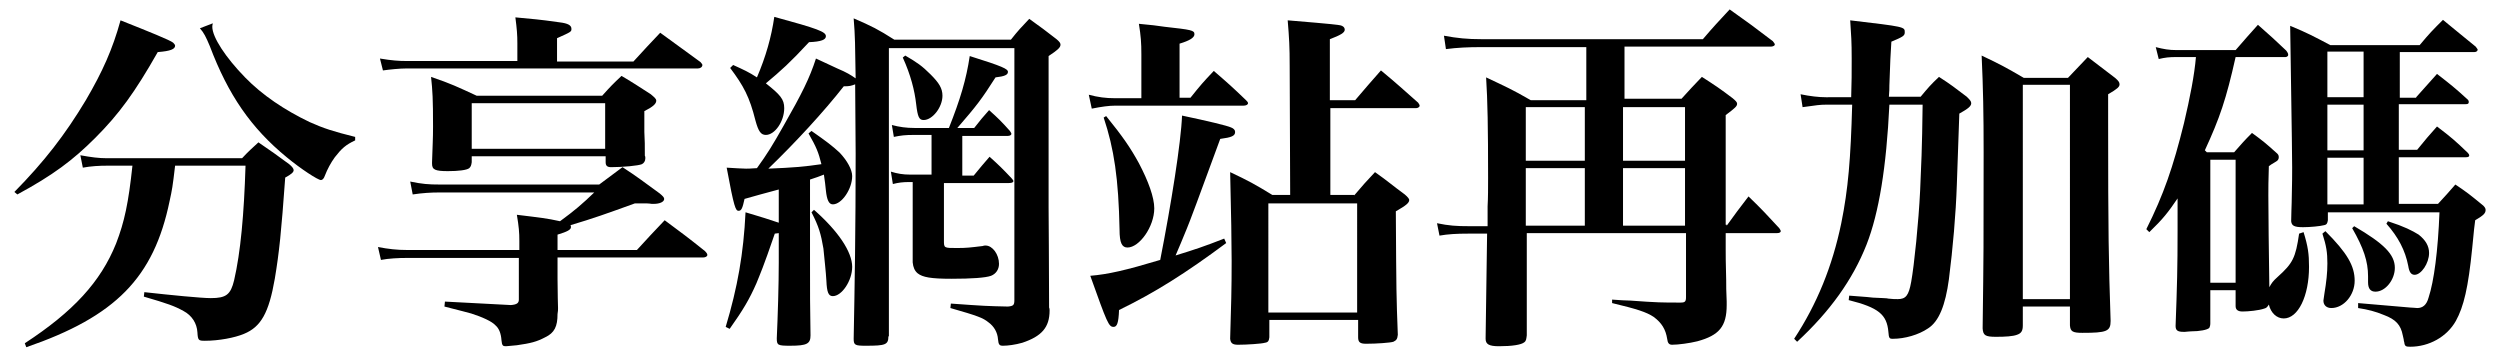 <?xml version="1.0" encoding="utf-8"?>
<!-- Generator: Adobe Illustrator 18.0.0, SVG Export Plug-In . SVG Version: 6.00 Build 0)  -->
<!DOCTYPE svg PUBLIC "-//W3C//DTD SVG 1.1//EN" "http://www.w3.org/Graphics/SVG/1.1/DTD/svg11.dtd">
<svg version="1.1" id="圖層_1" xmlns="http://www.w3.org/2000/svg" xmlns:xlink="http://www.w3.org/1999/xlink" x="0px" y="0px"
	 viewBox="0 0 504 72" enable-background="new 0 0 504 72" xml:space="preserve">
<g>
	<path d="M2.9,38.7c6-6.1,10.2-11.5,14.4-18.5c3.4-5.8,5.4-10.3,7-16.1c5.8,2.3,10,4,10.6,4.5c0.1,0.1,0.4,0.4,0.4,0.6
		c0,0.7-0.9,1.1-3.5,1.3c-4.6,8.1-7.8,12.5-12.6,17.3c-4.5,4.5-8.5,7.5-15.7,11.4L2.9,38.7z M35.3,33.4c-0.5,4.3-0.6,4.8-1.1,7.1
		C31,56,23.3,63.8,5.3,70L5,69.2c9.8-6.4,15.3-12.4,18.4-20.1c1.7-4.4,2.5-8.2,3.3-15.7h-5c-1.7,0-3.4,0.1-5,0.4l-0.5-2.5
		c2.2,0.4,3.7,0.6,5.4,0.6h27.2c1.4-1.5,1.9-1.9,3.3-3.2c2.8,1.9,3.6,2.5,6.2,4.4c0.6,0.5,0.9,0.9,0.9,1.2c0,0.4-0.4,0.8-1.7,1.5
		c-0.8,11.1-1.2,15-2.1,20.4c-1.2,6.9-2.8,9.7-6.2,11.1c-1.9,0.8-5.1,1.4-7.9,1.4c-1.3,0-1.4-0.1-1.5-1.7c-0.1-1.8-1.1-3.4-2.8-4.3
		c-1.8-1-3.2-1.5-8-2.9l0.1-0.9c5.4,0.6,11.5,1.2,13.4,1.2c3.1,0,4-0.7,4.7-3.6c1.3-5.6,2-13.3,2.3-23.1H35.3z M42.9,4.7
		c-0.1,0.4-0.1,0.6-0.1,0.7c0,2.1,2.7,6.2,6.6,10.2c3.5,3.6,8,6.6,13,9c2.9,1.3,4.8,1.9,9.2,3v0.7c-1.9,0.9-2.7,1.6-4.1,3.4
		c-0.8,1.1-1.5,2.4-2,3.7c-0.2,0.6-0.5,0.9-0.8,0.9c-0.6,0-4-2.2-6.9-4.6c-7.2-5.9-11.8-12.6-15.5-22.4c-0.8-1.9-1.2-2.7-2-3.6
		L42.9,4.7z"/>
	<path d="M104.7,48.6c0-1.8-0.1-2.9-0.5-5.3c4.9,0.6,6,0.7,8.7,1.3c3-2.2,4.4-3.4,6.9-5.8H88.6c-1.7,0-3.4,0.1-5.4,0.4l-0.5-2.6
		c2.4,0.5,3.7,0.6,5.9,0.6h32.2c2.4-1.8,2.4-1.8,4.7-3.5c3.2,2.1,4.2,2.9,7.5,5.3c0.6,0.5,0.9,0.8,0.9,1.1c0,0.6-0.9,1-2.1,1
		c-0.1,0-0.2,0-0.4,0c-0.6-0.1-1.2-0.1-1.8-0.1c-0.4,0-0.9,0-1.6,0c-5.8,2.1-8.3,3-13,4.4c0.1,0.1,0.1,0.3,0.1,0.4
		c0,0.5-0.7,0.9-2.7,1.5v3.1h16c2.4-2.6,3.1-3.4,5.6-6c3.5,2.6,4.6,3.4,8.1,6.2c0.4,0.4,0.5,0.6,0.5,0.8c0,0.3-0.4,0.5-0.8,0.5
		h-29.4v4.3c0,3.1,0.1,5.4,0.1,5.9c0,0.4,0,0.6-0.1,1.2c0,2.5-0.6,3.8-2.5,4.7c-1.7,0.9-2.9,1.2-5.7,1.6c-1.4,0.1-1.8,0.2-2.2,0.2
		c-0.6,0-0.8-0.1-0.9-1.2c-0.1-1.4-0.5-2.4-1.2-3c-0.7-0.8-2.7-1.7-4.9-2.4c-0.4-0.1-2.2-0.6-5.4-1.4l0.1-1
		c3.5,0.2,3.5,0.2,13.3,0.7c1.2-0.1,1.6-0.4,1.6-1.1V52H82c-1.6,0-3.7,0.1-5.2,0.4l-0.6-2.6c2.1,0.4,3.8,0.6,5.9,0.6h22.6V48.6z
		 M127.7,12.4c2.4-2.6,3.1-3.4,5.4-5.8c3.4,2.5,4.5,3.3,8.1,5.9c0.3,0.3,0.4,0.5,0.4,0.6c0,0.4-0.4,0.7-0.9,0.7H82
		c-1.4,0-3.4,0.2-4.8,0.4l-0.6-2.4c2.4,0.4,3.8,0.5,5.4,0.5h22.3V8.7c0-1.7-0.1-2.9-0.4-5.2c1.1,0.1,1.1,0.1,4.2,0.4
		c1.8,0.2,1.8,0.2,4.7,0.6c1.7,0.2,2.4,0.6,2.4,1.3c0,0.6,0,0.6-2.9,1.9v4.7H127.7z M121.4,19.3c1.7-1.9,2.2-2.4,3.9-4
		c2.7,1.6,3.4,2.1,5.9,3.7c0.7,0.6,1.1,0.9,1.1,1.3c0,0.6-0.6,1.2-2.4,2.1c0,2,0,2.1,0,4.2c0.1,2.2,0.1,2.2,0.1,4.8
		c0.1,0.1,0.1,0.4,0.1,0.5c0,0.6-0.3,1-0.7,1.2c-0.7,0.3-3.8,0.6-6.2,0.6c-0.8,0-1.1-0.3-1.1-1v-1.2H95.1v1.2
		c-0.1,0.7-0.2,0.9-0.5,1.2c-0.5,0.4-2.2,0.6-4.3,0.6c-2.6,0-3.2-0.3-3.2-1.5c0-0.1,0-0.2,0-0.3c0.1-3.4,0.2-4.6,0.2-7.2
		c0-5.6-0.1-7.2-0.4-10c4.1,1.4,5.3,2,9.2,3.8H121.4z M95.1,30H122v-9.2H95.1V30z"/>
	<path d="M179.1,67.8c0,1.7-0.6,1.9-4.5,1.9c-2.2,0-2.5-0.1-2.5-1.4c0.2-10.2,0.4-22.4,0.4-37.3l-0.1-14c-0.8,0.3-1.1,0.4-2.3,0.4
		c-4,5.1-9.7,11.3-15.2,16.6c5-0.2,7.3-0.4,10.7-0.9c-0.6-2.4-1-3.4-2.6-6.2l0.6-0.5c3,2.1,4.2,3,5.7,4.4c1.5,1.6,2.5,3.4,2.5,4.7
		c0,2.6-2.1,5.7-3.9,5.7c-0.8,0-1.2-0.9-1.4-2.8c-0.1-1.1-0.2-1.8-0.4-3.2c-1.1,0.4-1.2,0.5-2.8,1v16.3c0,8.1,0,8.1,0.1,15.1
		c0,1.7-0.7,2.1-4.1,2.1c-2.5,0-2.7-0.1-2.7-1.5c0.2-4.4,0.4-10.8,0.4-15.3v-5.9l-0.8,0.1c-2.4,7-2.9,8-3.7,10
		c-1.4,3.2-2.7,5.4-5.4,9.2l-0.8-0.4c2.4-8,3.6-14.8,4-23.1c3.4,1,4.6,1.4,6.7,2.1v-6.7c-3.6,1-4.2,1.1-6.9,1.9
		c-0.4,1.8-0.6,2.4-1.2,2.4c-0.6,0-0.9-0.6-2.4-8.7c2,0.1,2.9,0.2,3.9,0.2c0.5,0,0.6,0,2.2-0.1c2.1-2.9,3.2-4.7,5.4-8.6
		c3.7-6.5,5.2-9.5,6.5-13.5c1.9,0.9,3.4,1.6,4.3,2c1.9,0.8,2.7,1.3,3.7,2c-0.1-6.7-0.1-8.5-0.4-12.1c3.7,1.6,4.9,2.2,8.2,4.3h23.5
		c1.5-1.9,2-2.4,3.7-4.2c2.5,1.8,3.2,2.3,5.5,4.1c0.6,0.5,0.8,0.8,0.8,1.1c0,0.6-0.6,1.1-2.4,2.3v30.6c0,1.6,0.1,12.5,0.1,20.1
		c0.1,0.2,0.1,0.5,0.1,0.6c0,3.4-1.6,5.2-5.5,6.5c-1.4,0.4-2.9,0.6-3.9,0.6c-0.7,0-0.9-0.2-1-1.3c-0.1-1.4-0.8-2.6-1.9-3.4
		c-1.1-0.9-2.1-1.3-7.7-2.9l0.1-0.9c6.9,0.5,7.2,0.5,11.5,0.6c1.1-0.1,1.3-0.3,1.3-1.3V9.7h-25.3v42.1V67.8z M147.8,13.1
		c2.2,1,3.1,1.4,4.8,2.5c1.8-4.2,2.9-8.1,3.5-12.2c8.8,2.4,10.4,3,10.4,3.9c0,0.7-0.9,1.1-3.4,1.2c-3.9,4.2-5.6,5.7-8.7,8.3
		c2.9,2.3,3.7,3.2,3.7,5c0,2.7-1.9,5.4-3.7,5.4c-1,0-1.5-0.7-2.1-2.9c-1.2-4.8-2.4-7-5.1-10.6L147.8,13.1z M164.1,42.3
		c4.9,4.3,7.7,8.5,7.7,11.5c0,2.8-2.1,5.9-3.9,5.9c-0.9,0-1.2-0.8-1.3-3.1c-0.1-1.8-0.4-4.4-0.6-6.5c-0.5-2.9-0.9-4.4-2.4-7.3
		L164.1,42.3z M179.6,34.6c1.3,0.4,2.4,0.6,3.9,0.6h4.3v-8h-3.4c-2,0-2.7,0.1-4.2,0.4l-0.4-2.4c1.5,0.4,2.9,0.6,4.6,0.6h6.9
		c2.3-5.8,3.5-9.8,4.2-14.5c6.7,2.1,7.7,2.6,7.7,3.2s-0.7,0.9-2.5,1.1c-2.8,4.4-3.8,5.7-7.7,10.2h3.4c1.5-1.9,1.5-1.9,3-3.6
		c1.9,1.7,2.5,2.3,4.2,4.2c0.1,0.2,0.3,0.4,0.3,0.6c0,0.2-0.3,0.4-0.7,0.4h-9.2v8h2.3c1.4-1.7,1.8-2.2,3.2-3.8
		c2,1.8,2.6,2.4,4.4,4.3c0.2,0.3,0.4,0.4,0.4,0.6c0,0.3-0.4,0.4-0.9,0.4h-13.1v11.6c0,1.5,0,1.5,2.6,1.5c2,0,2.7-0.1,5.2-0.4
		c0.2-0.1,0.4-0.1,0.6-0.1c1.4,0,2.7,1.8,2.7,3.7c0,1.1-0.6,2-1.6,2.4c-1.1,0.4-3.9,0.6-8,0.6c-4.1,0-5.8-0.3-6.8-1.1
		c-0.6-0.5-0.9-1.2-1-2.2c0-0.4,0-1.1,0-3.2V36.7h-0.6c-1.4,0-2.2,0.1-3.4,0.4L179.6,34.6z M182.5,11.2c2.4,1.4,3.4,2.1,5.1,3.8
		c1.7,1.7,2.4,2.8,2.4,4.3c0,2.3-2,4.9-3.8,4.9c-0.9,0-1.2-0.6-1.5-3.2c-0.3-2.7-1.1-5.9-2.7-9.4L182.5,11.2z"/>
	<path d="M240,19.7c2-2.5,2.6-3.2,4.7-5.4c2.9,2.5,3.8,3.3,6.5,5.9c0.2,0.2,0.4,0.4,0.4,0.6c0,0.3-0.4,0.5-0.9,0.5h-25.9
		c-1.2,0-2.7,0.2-4.7,0.6l-0.6-2.8c1.9,0.5,3.4,0.7,5.3,0.7h5.3V11c0-2.4-0.1-3.7-0.5-6.2c2.2,0.2,4,0.4,5.2,0.6
		c5.4,0.6,6,0.7,6,1.5c0,0.7-1,1.3-3,1.9v10.9H240z M247.2,49c-8.2,6.1-14.4,10-21.6,13.5c-0.1,2.6-0.4,3.4-1.1,3.4
		c-1,0-1.3-0.8-4.7-10.3c3.6-0.3,7.1-1.1,14.1-3.2c2.2-11.2,4.2-23.7,4.4-29.1c5.2,1.1,9,2,9.9,2.4c0.5,0.2,0.8,0.5,0.8,0.9
		c0,0.8-0.7,1.1-3,1.4c-4.1,11.2-6.3,17.1-6.7,18c-0.9,2.2-1.6,3.9-2.3,5.5c3.9-1.2,5.7-1.8,9.8-3.4L247.2,49z M223,23.4
		c3.4,4.2,4.9,6.4,6.6,9.5c1.9,3.6,3.1,6.9,3.1,9.1c0,3.7-3,7.9-5.4,7.9c-1.1,0-1.6-0.9-1.6-3.6c-0.2-10.3-1.1-16.3-3.2-22.6
		L223,23.4z M273,39.4c1.8-2.1,2.3-2.7,4.2-4.7c2.7,1.9,3.4,2.6,6,4.5c0.6,0.5,0.9,0.9,0.9,1.1c0,0.6-0.6,1.1-2.7,2.3
		c0.1,16.8,0.1,16.8,0.4,24.9c-0.1,0.9-0.3,1.1-0.9,1.4c-0.6,0.2-3.4,0.4-5.5,0.4c-1.2,0-1.6-0.3-1.6-1.3v-3.5h-17.9v3.5
		c-0.1,0.7-0.2,1-0.9,1.1c-0.6,0.2-3.7,0.4-5.4,0.4c-1.1,0-1.5-0.3-1.6-1.2c0.2-6.8,0.3-9.8,0.3-15.7c0-3.6-0.1-9.5-0.3-17.9
		c3.8,1.8,4.9,2.4,8.5,4.6h3.6l-0.1-26.1c0-3.7-0.1-5.5-0.4-9.1c9.7,0.8,10,0.9,10.6,1c0.5,0.1,0.9,0.4,0.9,0.9c0,0.6-0.9,1.1-3,1.9
		v12.3h5.1c2.3-2.7,3-3.5,5.2-6c3.4,2.8,4.3,3.7,7.5,6.5c0.1,0.2,0.3,0.4,0.3,0.6c0,0.3-0.4,0.5-0.7,0.5h-17.3v17.5H273z M255.7,63
		h17.9V41h-17.9V63z"/>
	<path d="M348.1,45.5c1.8-2.5,2.4-3.3,4.4-5.9c2.8,2.7,3.6,3.6,6.2,6.4c0.1,0.2,0.3,0.4,0.3,0.6c0,0.2-0.2,0.4-0.8,0.4h-10.3v3.3
		c0,0.8,0,2.9,0.1,6.2c0,0.9,0,2.4,0.1,4.3c0,0.3,0,0.6,0,0.7c0,4.3-1.5,6.1-5.9,7.3c-1.6,0.4-3.9,0.7-5.1,0.7c-0.6,0-0.9-0.3-1-1.2
		c-0.3-1.9-1.1-3.2-2.7-4.4c-1.5-1-3.4-1.6-8.4-2.8v-0.7c1.4,0.1,2.9,0.2,3.7,0.2c5.5,0.4,6.3,0.4,10.1,0.4c0.9,0,1.1-0.2,1.1-1.1
		V47h-32.1v20.6c-0.1,0.7-0.1,1.1-0.5,1.4c-0.6,0.5-2.4,0.8-5.1,0.8c-2,0-2.7-0.4-2.7-1.5c0,0,0-0.1,0-0.2c0.1-5.9,0.1-5.9,0.3-21
		h-3.9c-2.2,0-4,0.1-5.7,0.4l-0.5-2.5c2.4,0.5,3.9,0.6,6.5,0.6h3.7c0-0.8,0-1.4,0-1.8c0-0.4,0-1.1,0-2.2c0.1-1.7,0.1-3.8,0.1-5.7
		c0-10.2-0.1-15.6-0.4-20.3c4,1.9,5.2,2.4,9,4.6h11.2V9.5h-21.2c-2.6,0-4.8,0.1-7.1,0.4l-0.4-2.7c2.7,0.5,4.7,0.7,7.6,0.7h44.6
		c2.3-2.7,3-3.4,5.4-6c3.8,2.7,4.9,3.5,8.7,6.4c0.3,0.4,0.4,0.5,0.4,0.7c0,0.2-0.4,0.4-0.8,0.4h-29.5v10.5H339
		c1.7-1.9,2.3-2.5,4.1-4.4c2.8,1.8,3.7,2.4,6.2,4.3c0.6,0.5,0.9,0.8,0.9,1.1c0,0.5-0.3,0.8-2.3,2.3v22.1H348.1z M319.5,21.6h-11.9
		v10.8h11.9V21.6z M319.5,33.9h-11.9v11.6h11.9V33.9z M339.7,21.6h-12.5v10.8h12.5V21.6z M339.7,33.9h-12.5v11.6h12.5V33.9z"/>
	<path d="M373.2,19.5c0.1-2.8,0.1-4.9,0.1-7.7c0-3.4-0.1-4.7-0.3-7.7c11,1.3,11,1.3,11,2.4c0,0.7-0.3,0.9-2.7,1.9
		c-0.2,3.2-0.2,3.2-0.4,8.8c0,0.8,0,1-0.1,2.3h6.4c1.5-1.8,2-2.4,3.7-4c2.5,1.6,3.2,2.2,5.6,4c0.6,0.6,0.9,0.9,0.9,1.3
		c0,0.6-0.6,1.1-2.4,2.1c-0.1,2.7-0.1,2.7-0.5,14.3c-0.2,6-0.8,12.8-1.6,19.1c-0.7,5.2-2,8.5-4.2,9.9c-1.9,1.3-4.7,2.1-7.1,2.1
		c-0.7,0-0.8-0.1-0.9-1.4c-0.3-3.5-2-4.9-8-6.4l0.1-0.9c3.8,0.3,4.1,0.3,4.8,0.4c1.8,0.1,2.9,0.1,3.1,0.2c0.8,0.1,1.4,0.1,1.9,0.1
		c1.6,0,2.2-0.7,2.7-3.5c0.6-3.3,1.5-12.1,1.8-18.4c0.2-4.8,0.4-8.2,0.5-17.3h-6.7c-0.6,12.6-2.1,21.8-4.6,28.2
		c-2.8,7.1-7.4,13.5-14,19.6l-0.6-0.6c4.6-7,7.7-14.6,9.5-23.3c1.4-6.9,1.9-13,2.2-23.9h-5.3c-1.1,0-1.9,0.1-4.7,0.5l-0.4-2.6
		c1.9,0.4,3.7,0.6,5.1,0.6H373.2z M407.8,65.6c0,1.1-0.3,1.6-1.2,1.9c-0.8,0.3-2.3,0.4-4.2,0.4c-2.2,0-2.6-0.3-2.7-1.7
		c0.2-15.8,0.2-15.8,0.2-35.4c0-8-0.1-13-0.4-19.6c3.8,1.8,4.9,2.4,8.5,4.5h8.9c1.9-2,1.9-2,4-4.2l5.5,4.2c0.7,0.6,0.9,0.9,0.9,1.3
		c0,0.5-0.4,0.9-2.3,2C425,22,425,24,425,24.9c0,21.9,0.1,27.9,0.5,39.8c0,2.1-0.8,2.4-5.7,2.4c-2,0-2.4-0.3-2.5-1.5v-3.8h-9.5V65.6
		z M407.8,60.3h9.5V17.1h-9.5L407.8,60.3z"/>
	<path d="M450.7,11.5c-1.9,8.5-3.2,12.3-6.2,18.8l0.4,0.4h5.5c1.5-1.7,2-2.3,3.6-3.9c2.2,1.6,2.8,2.1,4.8,3.9c0.5,0.4,0.6,0.6,0.6,1
		s-0.2,0.7-0.6,0.9c-1,0.6-1,0.6-1.4,0.9c-0.1,2.8-0.1,4.7-0.1,5.9c0,3,0.1,12.2,0.2,18.5c0.5-0.9,0.7-1.2,1.7-2.1
		c3-2.7,3.6-3.8,4.3-8.7l0.9-0.3c0.9,2.9,1.1,4.4,1.1,7c0,5.9-2.2,10.4-5.1,10.4c-1.4,0-2.6-1.1-3-2.8c-0.3,0.5-0.5,0.7-0.9,0.8
		c-1.1,0.4-3.3,0.6-4.4,0.6c-1,0-1.4-0.4-1.4-1.1v-3.2h-5.1v6.7c0,0.4-0.1,0.7-0.2,0.9c-0.4,0.4-1.9,0.7-3.7,0.7
		c-0.5,0-0.9,0.1-1.2,0.1c-0.1,0-0.2,0-0.3,0c-1.2,0-1.6-0.3-1.6-1.2c0.3-8.1,0.4-11.7,0.4-19.3V40c-1.9,2.8-2.9,4.1-5.7,6.8
		l-0.6-0.6c3.5-7,5.4-12.5,7.6-21.4c1.2-5.1,2.1-9.7,2.4-13.3h-3.8c-1.7,0-2.4,0.1-3.7,0.4l-0.6-2.4c1.6,0.4,2.6,0.6,4.3,0.6h11.8
		c2-2.3,2.6-3,4.5-5.1c2.6,2.3,3.4,3,5.7,5.2c0.3,0.4,0.4,0.6,0.4,0.9c0,0.2-0.3,0.4-0.5,0.4H450.7z M445.6,57h5.1V32.2h-5.1V57z
		 M487.1,19.6c1.9-2.1,2.4-2.7,4.2-4.7c2.7,2.1,3.6,2.8,6,5c0.4,0.3,0.4,0.5,0.4,0.7c0,0.3-0.2,0.4-0.6,0.4h-13.5v9.2h3.7
		c1.7-2.1,2.3-2.8,4-4.7c2.9,2.2,3.7,2.9,6.2,5.3c0.2,0.2,0.3,0.4,0.3,0.5c0,0.3-0.2,0.4-0.7,0.4h-13.5v9.4h7.9
		c1.6-1.7,2-2.2,3.5-3.9c2.4,1.6,3,2.1,5.2,3.9c0.7,0.5,0.9,0.9,0.9,1.2c0,0.7-0.4,1.1-2.1,2.1c-0.2,1.5-0.2,1.5-0.6,5.6
		c-0.8,8-1.7,11.8-3.3,14.7c-1.8,3.2-5.4,5.2-9.2,5.2c-0.9,0-1.1-0.1-1.2-0.9c0-0.1-0.1-0.2-0.1-0.5c0-0.1-0.1-0.4-0.2-0.9
		c-0.4-2.1-1.4-3.2-3.8-4.1c-1.7-0.7-3.2-1.1-5.2-1.4v-1l10.5,0.9c0.6,0,1.1,0.1,1.4,0.1c1.1,0,1.9-0.6,2.3-2.1
		c1.1-3.3,1.9-9.5,2.2-17.2h-22.5v1.6c-0.1,0.6-0.2,0.9-0.8,1c-0.7,0.2-2.8,0.4-4.2,0.4c-1.8,0-2.3-0.3-2.4-1.2
		c0-1.6,0.1-2.9,0.1-3.7c0.1-3.8,0.1-6.2,0.1-7.1c0-3.9-0.4-27-0.4-28.6c3.6,1.5,4.7,2.1,8.1,3.9h18c2-2.4,2.6-3,4.7-5.1
		c2.9,2.4,3.8,3.1,6.6,5.4c0.2,0.3,0.4,0.5,0.4,0.6c0,0.3-0.3,0.5-0.7,0.5h-15v9.2H487.1z M468.8,46.6c4.4,4.4,5.9,7,5.9,10
		c0,2.9-2.2,5.5-4.7,5.5c-1,0-1.6-0.6-1.6-1.5c0-0.1,0.1-0.8,0.2-1.4c0.4-2.4,0.6-4.2,0.6-6.1c0-2.2-0.2-3.5-1-6L468.8,46.6z
		 M476.5,10.4h-7.3v9.2h7.3V10.4z M469.2,21.1v9.2h7.3v-9.2H469.2z M469.2,31.8v9.4h7.3v-9.4H469.2z M474.6,45.6
		c6,3.5,8.2,5.7,8.2,8.4c0,2.4-1.9,4.8-3.9,4.8c-1,0-1.5-0.6-1.5-1.9c0,0,0-0.4,0-0.6c0-0.2,0-0.4,0-0.6c0-3-0.9-5.7-3.2-9.7
		L474.6,45.6z M481.4,44.6c3.4,1.1,4.9,1.9,6.2,2.7c1.4,1.1,2.1,2.3,2.1,3.7c0,2.1-1.6,4.4-2.9,4.4c-0.7,0-1.1-0.5-1.3-1.8
		c-0.6-3.1-2-5.8-4.4-8.5L481.4,44.6z"/>
</g>
</svg>

